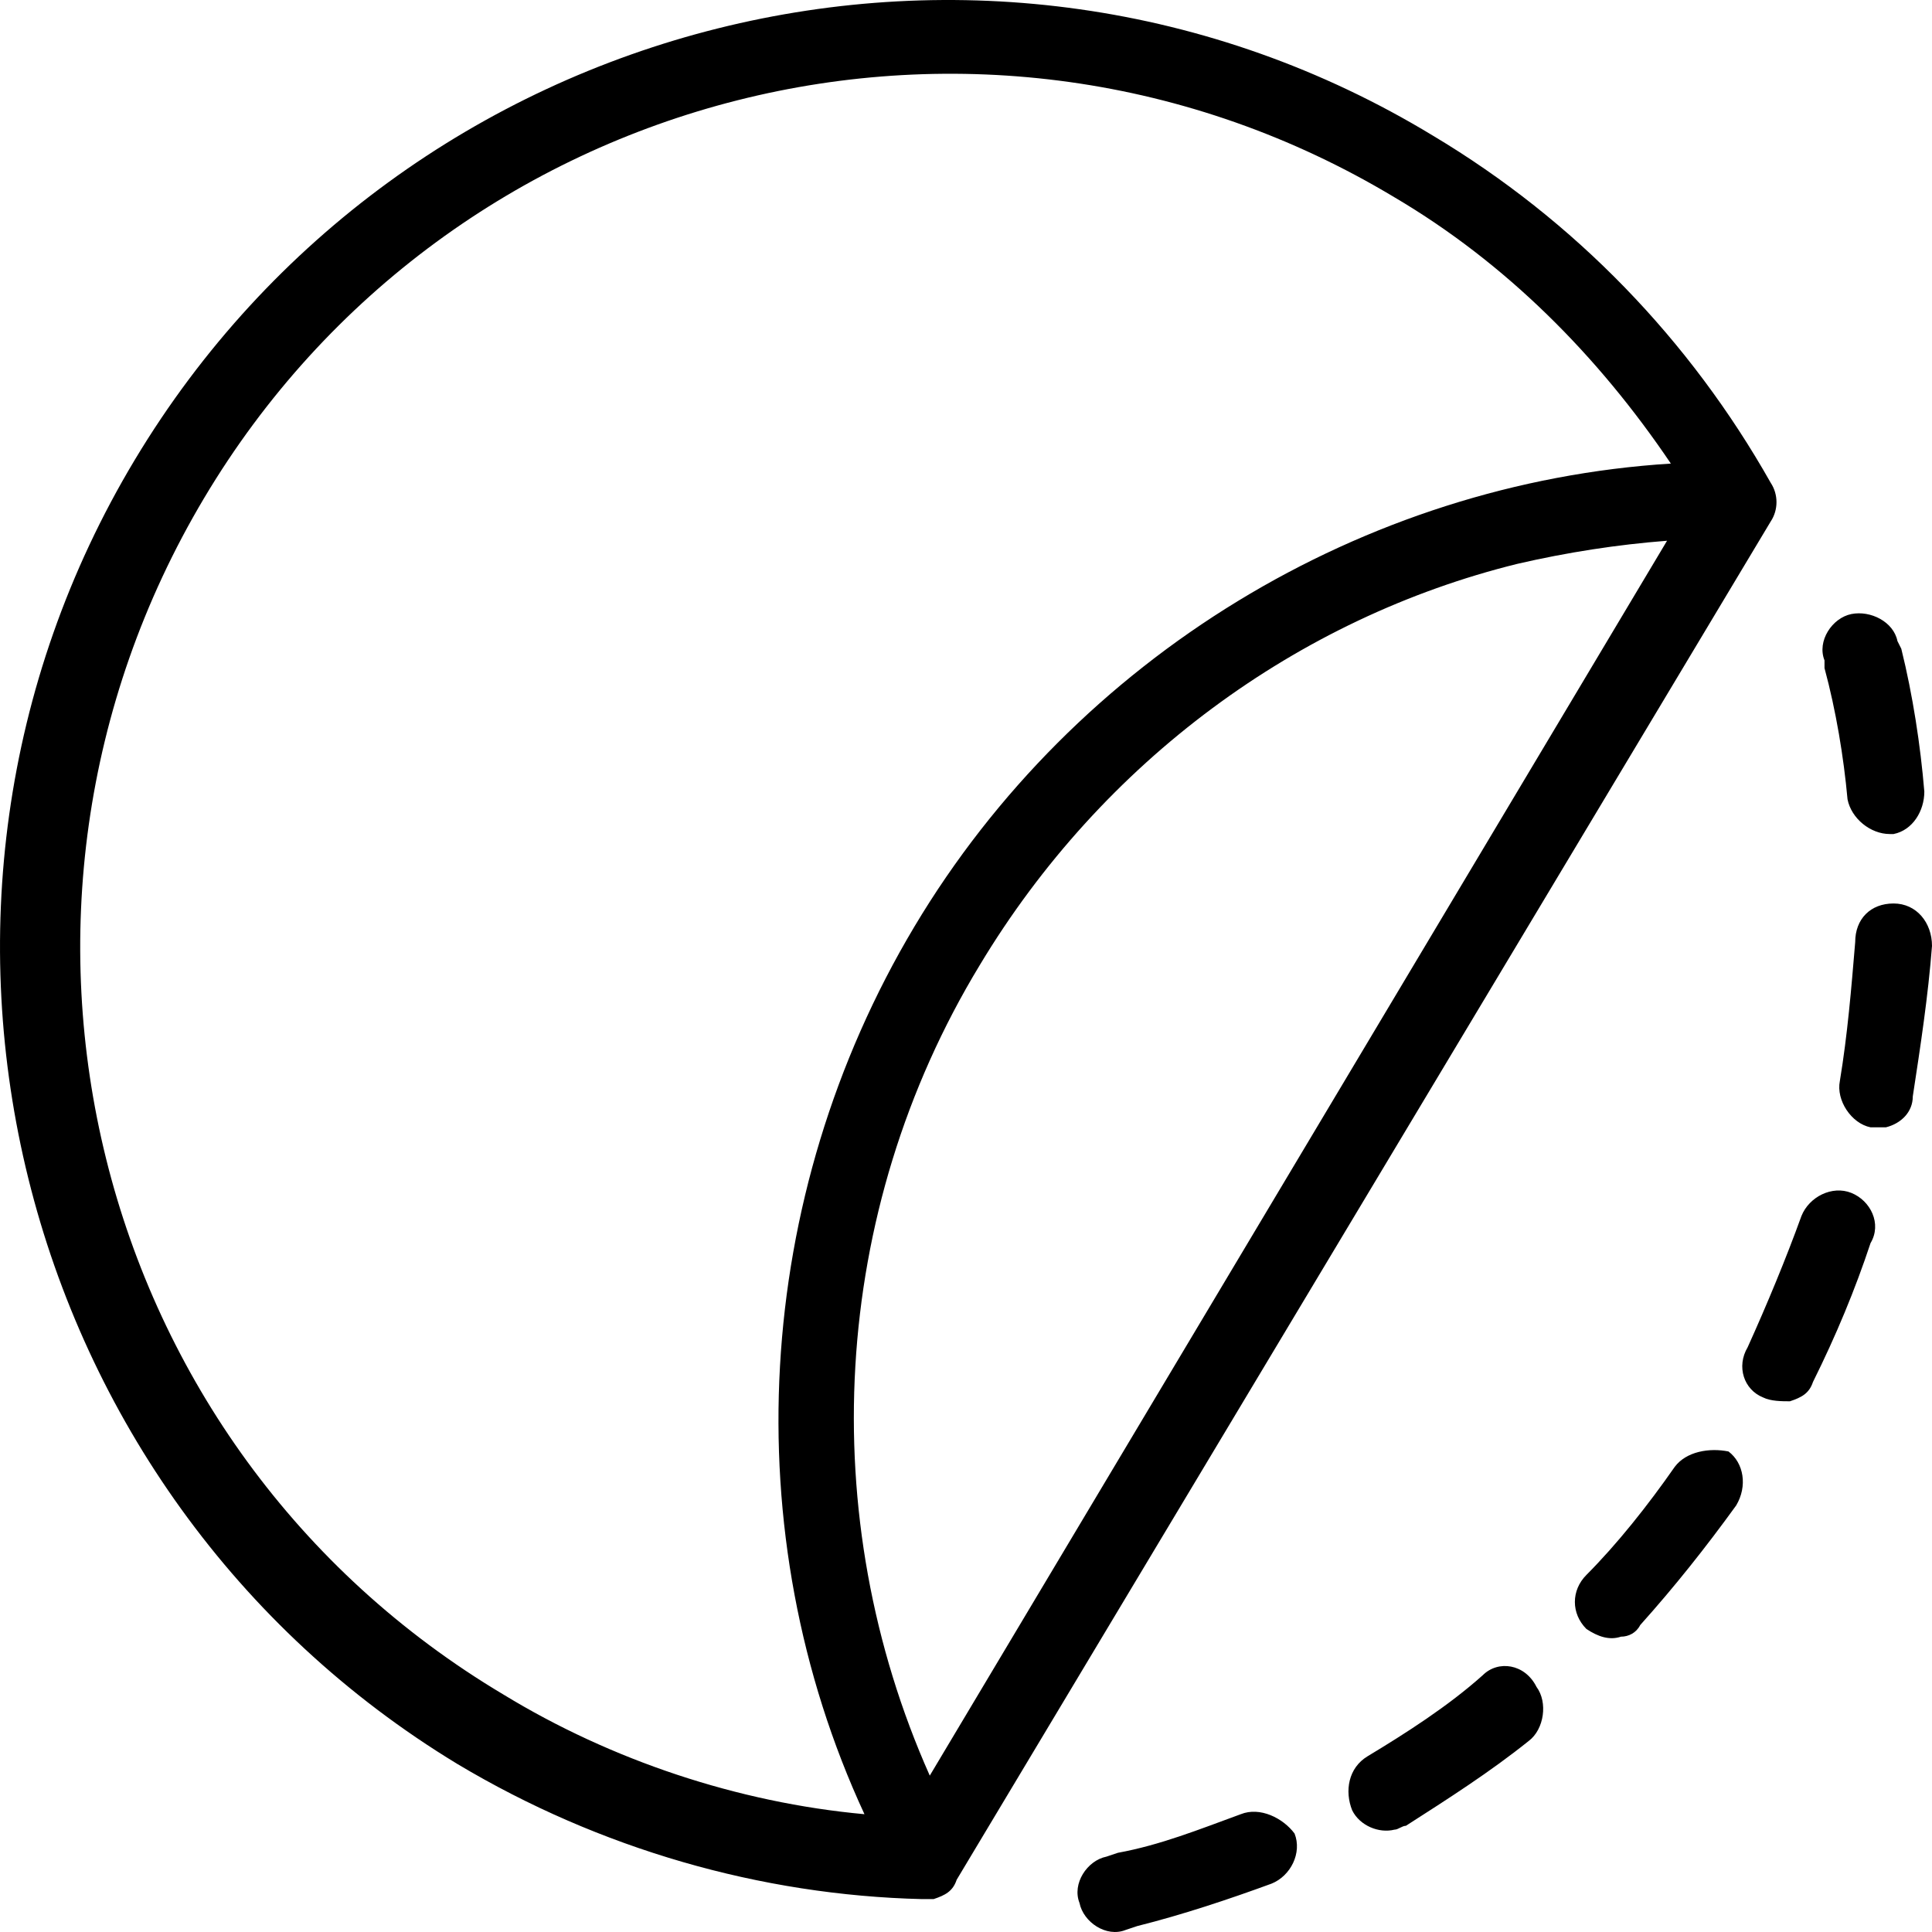 <?xml version="1.0" encoding="UTF-8"?>
<svg width="36px" height="36px" viewBox="0 0 36 36" version="1.1" xmlns="http://www.w3.org/2000/svg" xmlns:xlink="http://www.w3.org/1999/xlink">
    <!-- Generator: Sketch 44.1 (41455) - http://www.bohemiancoding.com/sketch -->
    <title>Combined Shape</title>
    <desc>Created with Sketch.</desc>
    <defs></defs>
    <g id="Page-1" stroke="none" stroke-width="1" fill="none" fill-rule="evenodd">
        <path d="M32.995,8.997 L32.995,8.997 L32.995,8.997 C31.492,6.337 29.346,4.108 26.698,2.526 C18.398,-2.508 7.522,0.225 2.513,8.566 C-2.495,16.907 0.224,27.837 8.524,32.87 C11.171,34.452 14.176,35.315 17.182,35.387 L17.182,35.387 L17.182,35.387 L17.396,35.387 C17.611,35.315 17.754,35.243 17.826,35.027 L32.995,9.716 C33.138,9.501 33.138,9.213 32.995,8.997 Z M3.801,9.285 C8.381,1.591 18.326,-0.926 25.983,3.676 C28.058,4.899 29.775,6.624 31.134,8.638 C25.41,8.997 20.044,12.233 17.038,17.267 C14.033,22.3 13.676,28.556 16.108,33.805 C13.747,33.589 11.386,32.798 9.382,31.576 C1.655,26.974 -0.778,16.979 3.801,9.285 Z M17.325,33.086 C15.178,28.268 15.464,22.588 18.255,17.986 C20.545,14.175 24.194,11.514 28.272,10.507 C29.202,10.292 30.133,10.148 31.063,10.076 L17.325,33.086 Z M34.497,22.228 C34.855,22.372 35.07,22.803 34.855,23.163 C34.569,24.026 34.211,24.889 33.782,25.751 C33.71,25.967 33.567,26.039 33.353,26.111 C33.209,26.111 32.995,26.111 32.852,26.039 C32.494,25.895 32.351,25.464 32.565,25.104 C32.923,24.313 33.281,23.45 33.567,22.659 C33.71,22.3 34.14,22.084 34.497,22.228 Z M35.284,16.835 C35.714,16.835 36,17.195 36,17.626 C35.928,18.561 35.785,19.496 35.642,20.43 C35.642,20.718 35.428,20.934 35.141,21.006 L34.855,21.006 C34.497,20.934 34.211,20.502 34.283,20.143 C34.426,19.28 34.497,18.417 34.569,17.554 C34.569,17.123 34.855,16.835 35.284,16.835 Z M35.356,11.945 L35.428,12.089 C35.642,12.952 35.785,13.887 35.857,14.75 C35.857,15.109 35.642,15.469 35.284,15.541 L35.213,15.541 C34.855,15.541 34.497,15.253 34.426,14.894 C34.354,14.103 34.211,13.24 33.997,12.449 L33.997,12.305 C33.853,11.945 34.14,11.514 34.497,11.442 C34.855,11.37 35.284,11.586 35.356,11.945 Z M23.12,33.805 C23.478,33.661 23.908,33.877 24.122,34.165 C24.265,34.524 24.051,34.955 23.693,35.099 C22.906,35.387 22.047,35.675 21.189,35.89 L20.974,35.962 C20.616,36.106 20.187,35.818 20.115,35.459 C19.972,35.099 20.258,34.668 20.616,34.596 L20.831,34.524 C21.618,34.38 22.333,34.093 23.12,33.805 Z M31.206,27.333 C31.421,27.046 31.85,26.974 32.208,27.046 C32.494,27.262 32.565,27.693 32.351,28.052 C31.778,28.843 31.206,29.563 30.562,30.282 C30.49,30.425 30.347,30.497 30.204,30.497 C29.99,30.569 29.775,30.497 29.56,30.353 C29.274,30.066 29.274,29.634 29.56,29.347 C30.133,28.772 30.705,28.052 31.206,27.333 Z M27.628,31.216 C27.915,30.929 28.415,31.001 28.63,31.432 C28.845,31.72 28.773,32.223 28.487,32.439 C27.771,33.014 26.984,33.517 26.197,34.021 C26.126,34.021 26.054,34.093 25.983,34.093 C25.696,34.165 25.339,34.021 25.196,33.733 C25.052,33.374 25.124,32.942 25.482,32.726 C26.197,32.295 26.984,31.792 27.628,31.216 Z" id="Combined-Shape" fill="#000000" fill-rule="nonzero"></path>
    </g>
</svg>
